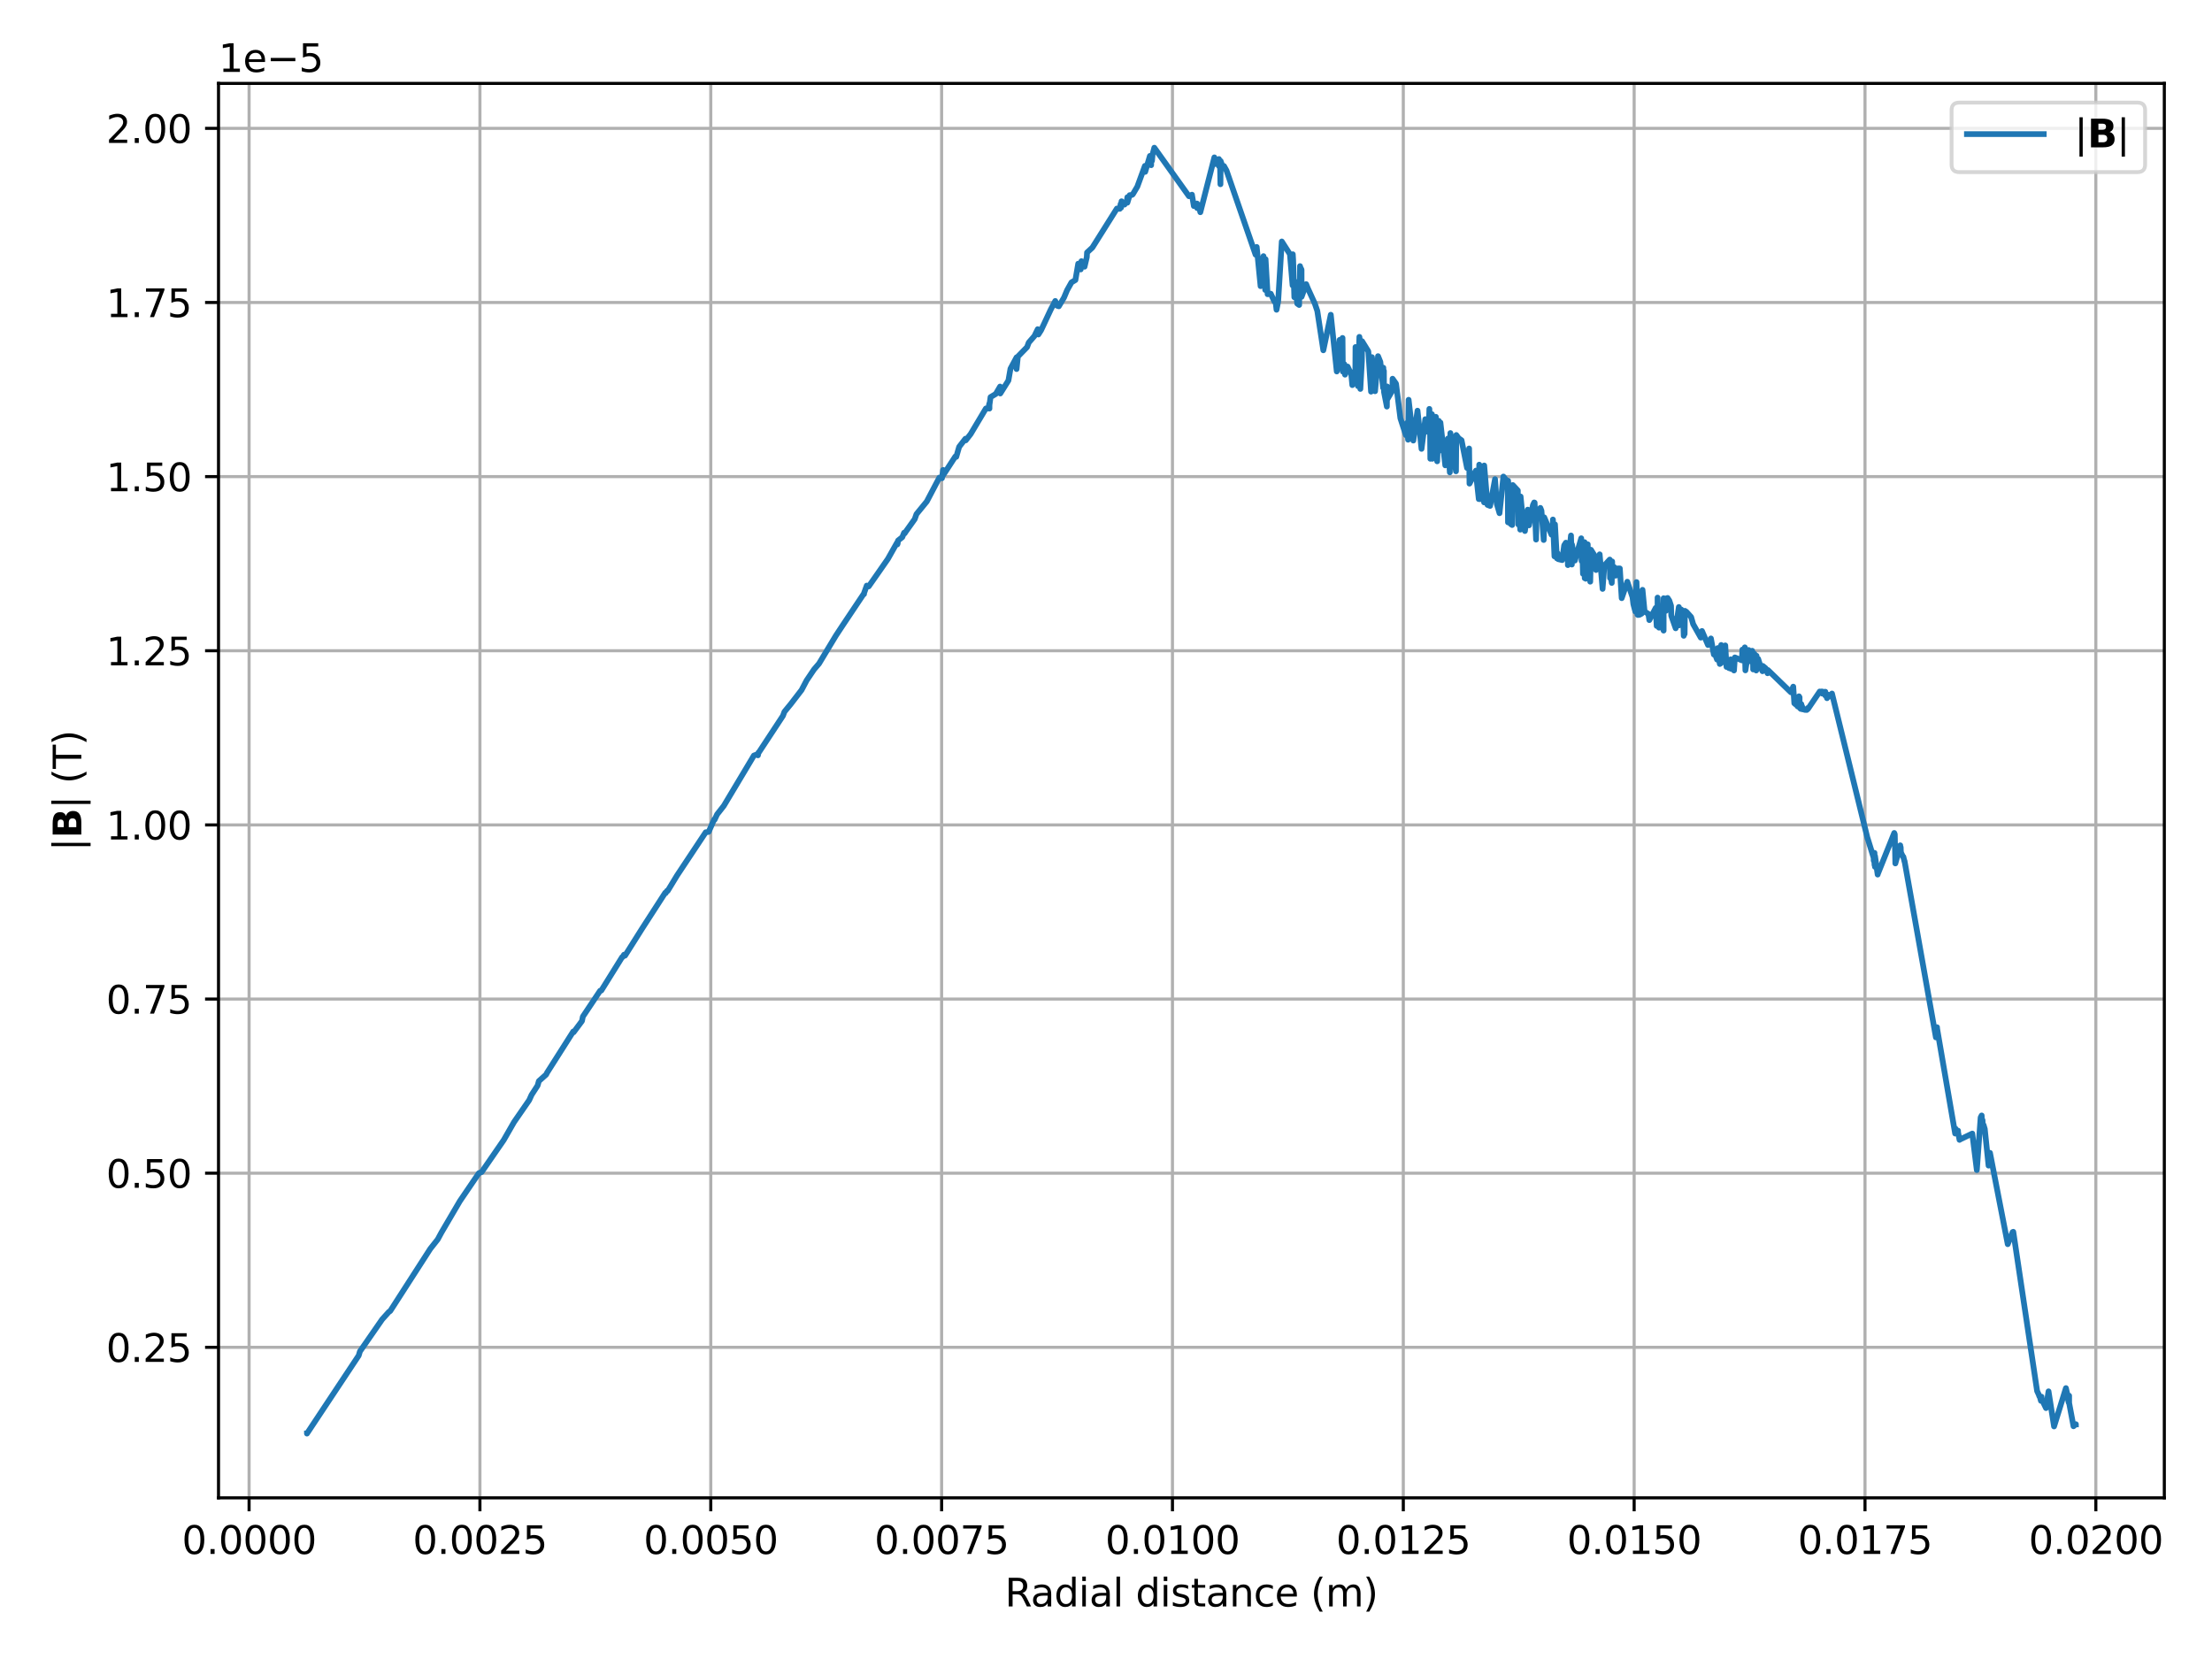 <?xml version="1.0" encoding="utf-8" standalone="no"?>
<!DOCTYPE svg PUBLIC "-//W3C//DTD SVG 1.1//EN"
  "http://www.w3.org/Graphics/SVG/1.1/DTD/svg11.dtd">
<svg xmlns:xlink="http://www.w3.org/1999/xlink" width="576pt" height="432pt" viewBox="0 0 576 432" xmlns="http://www.w3.org/2000/svg" version="1.1">
 <defs>
  <style type="text/css">*{stroke-linejoin: round; stroke-linecap: butt}</style>
 </defs>
 <g id="figure_1">
  <g id="patch_1">
   <path d="M 0 432 
L 576 432 
L 576 0 
L 0 0 
z
" style="fill: #ffffff"/>
  </g>
  <g id="axes_1">
   <g id="patch_2">
    <path d="M 56.9 390.04 
L 563.586 390.04 
L 563.586 21.72 
L 56.9 21.72 
z
" style="fill: #ffffff"/>
   </g>
   <g id="matplotlib.axis_1">
    <g id="xtick_1">
     <g id="line2d_1">
      <path d="M 64.86 390.04 
L 64.86 21.72 
" clip-path="url(#p1196d11a79)" style="fill: none; stroke: #b0b0b0; stroke-width: 0.8; stroke-linecap: square"/>
     </g>
     <g id="line2d_2">
      <defs>
       <path id="mecf1340649" d="M 0 0 
L 0 3.5 
" style="stroke: #000000; stroke-width: 0.8"/>
      </defs>
      <g>
       <use xlink:href="#mecf1340649" x="64.86" y="390.04" style="stroke: #000000; stroke-width: 0.8"/>
      </g>
     </g>
     <g id="text_1">
      <!-- 0.0000 -->
      <g transform="translate(47.365 404.638) scale(0.1 -0.1)">
       <defs>
        <path id="DejaVuSans-30" d="M 2034 4250 
Q 1547 4250 1301 3770 
Q 1056 3291 1056 2328 
Q 1056 1369 1301 889 
Q 1547 409 2034 409 
Q 2525 409 2770 889 
Q 3016 1369 3016 2328 
Q 3016 3291 2770 3770 
Q 2525 4250 2034 4250 
z
M 2034 4750 
Q 2819 4750 3233 4129 
Q 3647 3509 3647 2328 
Q 3647 1150 3233 529 
Q 2819 -91 2034 -91 
Q 1250 -91 836 529 
Q 422 1150 422 2328 
Q 422 3509 836 4129 
Q 1250 4750 2034 4750 
z
" transform="scale(0.016)"/>
        <path id="DejaVuSans-2e" d="M 684 794 
L 1344 794 
L 1344 0 
L 684 0 
L 684 794 
z
" transform="scale(0.016)"/>
       </defs>
       <use xlink:href="#DejaVuSans-30"/>
       <use xlink:href="#DejaVuSans-2e" x="63.623"/>
       <use xlink:href="#DejaVuSans-30" x="95.41"/>
       <use xlink:href="#DejaVuSans-30" x="159.033"/>
       <use xlink:href="#DejaVuSans-30" x="222.656"/>
       <use xlink:href="#DejaVuSans-30" x="286.279"/>
      </g>
     </g>
    </g>
    <g id="xtick_2">
     <g id="line2d_3">
      <path d="M 124.972 390.04 
L 124.972 21.72 
" clip-path="url(#p1196d11a79)" style="fill: none; stroke: #b0b0b0; stroke-width: 0.8; stroke-linecap: square"/>
     </g>
     <g id="line2d_4">
      <g>
       <use xlink:href="#mecf1340649" x="124.972" y="390.04" style="stroke: #000000; stroke-width: 0.8"/>
      </g>
     </g>
     <g id="text_2">
      <!-- 0.0025 -->
      <g transform="translate(107.476 404.638) scale(0.1 -0.1)">
       <defs>
        <path id="DejaVuSans-32" d="M 1228 531 
L 3431 531 
L 3431 0 
L 469 0 
L 469 531 
Q 828 903 1448 1529 
Q 2069 2156 2228 2338 
Q 2531 2678 2651 2914 
Q 2772 3150 2772 3378 
Q 2772 3750 2511 3984 
Q 2250 4219 1831 4219 
Q 1534 4219 1204 4116 
Q 875 4013 500 3803 
L 500 4441 
Q 881 4594 1212 4672 
Q 1544 4750 1819 4750 
Q 2544 4750 2975 4387 
Q 3406 4025 3406 3419 
Q 3406 3131 3298 2873 
Q 3191 2616 2906 2266 
Q 2828 2175 2409 1742 
Q 1991 1309 1228 531 
z
" transform="scale(0.016)"/>
        <path id="DejaVuSans-35" d="M 691 4666 
L 3169 4666 
L 3169 4134 
L 1269 4134 
L 1269 2991 
Q 1406 3038 1543 3061 
Q 1681 3084 1819 3084 
Q 2600 3084 3056 2656 
Q 3513 2228 3513 1497 
Q 3513 744 3044 326 
Q 2575 -91 1722 -91 
Q 1428 -91 1123 -41 
Q 819 9 494 109 
L 494 744 
Q 775 591 1075 516 
Q 1375 441 1709 441 
Q 2250 441 2565 725 
Q 2881 1009 2881 1497 
Q 2881 1984 2565 2268 
Q 2250 2553 1709 2553 
Q 1456 2553 1204 2497 
Q 953 2441 691 2322 
L 691 4666 
z
" transform="scale(0.016)"/>
       </defs>
       <use xlink:href="#DejaVuSans-30"/>
       <use xlink:href="#DejaVuSans-2e" x="63.623"/>
       <use xlink:href="#DejaVuSans-30" x="95.41"/>
       <use xlink:href="#DejaVuSans-30" x="159.033"/>
       <use xlink:href="#DejaVuSans-32" x="222.656"/>
       <use xlink:href="#DejaVuSans-35" x="286.279"/>
      </g>
     </g>
    </g>
    <g id="xtick_3">
     <g id="line2d_5">
      <path d="M 185.083 390.04 
L 185.083 21.72 
" clip-path="url(#p1196d11a79)" style="fill: none; stroke: #b0b0b0; stroke-width: 0.8; stroke-linecap: square"/>
     </g>
     <g id="line2d_6">
      <g>
       <use xlink:href="#mecf1340649" x="185.083" y="390.04" style="stroke: #000000; stroke-width: 0.8"/>
      </g>
     </g>
     <g id="text_3">
      <!-- 0.0050 -->
      <g transform="translate(167.588 404.638) scale(0.1 -0.1)">
       <use xlink:href="#DejaVuSans-30"/>
       <use xlink:href="#DejaVuSans-2e" x="63.623"/>
       <use xlink:href="#DejaVuSans-30" x="95.41"/>
       <use xlink:href="#DejaVuSans-30" x="159.033"/>
       <use xlink:href="#DejaVuSans-35" x="222.656"/>
       <use xlink:href="#DejaVuSans-30" x="286.279"/>
      </g>
     </g>
    </g>
    <g id="xtick_4">
     <g id="line2d_7">
      <path d="M 245.195 390.04 
L 245.195 21.72 
" clip-path="url(#p1196d11a79)" style="fill: none; stroke: #b0b0b0; stroke-width: 0.8; stroke-linecap: square"/>
     </g>
     <g id="line2d_8">
      <g>
       <use xlink:href="#mecf1340649" x="245.195" y="390.04" style="stroke: #000000; stroke-width: 0.8"/>
      </g>
     </g>
     <g id="text_4">
      <!-- 0.0075 -->
      <g transform="translate(227.7 404.638) scale(0.1 -0.1)">
       <defs>
        <path id="DejaVuSans-37" d="M 525 4666 
L 3525 4666 
L 3525 4397 
L 1831 0 
L 1172 0 
L 2766 4134 
L 525 4134 
L 525 4666 
z
" transform="scale(0.016)"/>
       </defs>
       <use xlink:href="#DejaVuSans-30"/>
       <use xlink:href="#DejaVuSans-2e" x="63.623"/>
       <use xlink:href="#DejaVuSans-30" x="95.41"/>
       <use xlink:href="#DejaVuSans-30" x="159.033"/>
       <use xlink:href="#DejaVuSans-37" x="222.656"/>
       <use xlink:href="#DejaVuSans-35" x="286.279"/>
      </g>
     </g>
    </g>
    <g id="xtick_5">
     <g id="line2d_9">
      <path d="M 305.307 390.04 
L 305.307 21.72 
" clip-path="url(#p1196d11a79)" style="fill: none; stroke: #b0b0b0; stroke-width: 0.8; stroke-linecap: square"/>
     </g>
     <g id="line2d_10">
      <g>
       <use xlink:href="#mecf1340649" x="305.307" y="390.04" style="stroke: #000000; stroke-width: 0.8"/>
      </g>
     </g>
     <g id="text_5">
      <!-- 0.0100 -->
      <g transform="translate(287.811 404.638) scale(0.1 -0.1)">
       <defs>
        <path id="DejaVuSans-31" d="M 794 531 
L 1825 531 
L 1825 4091 
L 703 3866 
L 703 4441 
L 1819 4666 
L 2450 4666 
L 2450 531 
L 3481 531 
L 3481 0 
L 794 0 
L 794 531 
z
" transform="scale(0.016)"/>
       </defs>
       <use xlink:href="#DejaVuSans-30"/>
       <use xlink:href="#DejaVuSans-2e" x="63.623"/>
       <use xlink:href="#DejaVuSans-30" x="95.41"/>
       <use xlink:href="#DejaVuSans-31" x="159.033"/>
       <use xlink:href="#DejaVuSans-30" x="222.656"/>
       <use xlink:href="#DejaVuSans-30" x="286.279"/>
      </g>
     </g>
    </g>
    <g id="xtick_6">
     <g id="line2d_11">
      <path d="M 365.418 390.04 
L 365.418 21.72 
" clip-path="url(#p1196d11a79)" style="fill: none; stroke: #b0b0b0; stroke-width: 0.8; stroke-linecap: square"/>
     </g>
     <g id="line2d_12">
      <g>
       <use xlink:href="#mecf1340649" x="365.418" y="390.04" style="stroke: #000000; stroke-width: 0.8"/>
      </g>
     </g>
     <g id="text_6">
      <!-- 0.0125 -->
      <g transform="translate(347.923 404.638) scale(0.1 -0.1)">
       <use xlink:href="#DejaVuSans-30"/>
       <use xlink:href="#DejaVuSans-2e" x="63.623"/>
       <use xlink:href="#DejaVuSans-30" x="95.41"/>
       <use xlink:href="#DejaVuSans-31" x="159.033"/>
       <use xlink:href="#DejaVuSans-32" x="222.656"/>
       <use xlink:href="#DejaVuSans-35" x="286.279"/>
      </g>
     </g>
    </g>
    <g id="xtick_7">
     <g id="line2d_13">
      <path d="M 425.53 390.04 
L 425.53 21.72 
" clip-path="url(#p1196d11a79)" style="fill: none; stroke: #b0b0b0; stroke-width: 0.8; stroke-linecap: square"/>
     </g>
     <g id="line2d_14">
      <g>
       <use xlink:href="#mecf1340649" x="425.53" y="390.04" style="stroke: #000000; stroke-width: 0.8"/>
      </g>
     </g>
     <g id="text_7">
      <!-- 0.0150 -->
      <g transform="translate(408.035 404.638) scale(0.1 -0.1)">
       <use xlink:href="#DejaVuSans-30"/>
       <use xlink:href="#DejaVuSans-2e" x="63.623"/>
       <use xlink:href="#DejaVuSans-30" x="95.41"/>
       <use xlink:href="#DejaVuSans-31" x="159.033"/>
       <use xlink:href="#DejaVuSans-35" x="222.656"/>
       <use xlink:href="#DejaVuSans-30" x="286.279"/>
      </g>
     </g>
    </g>
    <g id="xtick_8">
     <g id="line2d_15">
      <path d="M 485.642 390.04 
L 485.642 21.72 
" clip-path="url(#p1196d11a79)" style="fill: none; stroke: #b0b0b0; stroke-width: 0.8; stroke-linecap: square"/>
     </g>
     <g id="line2d_16">
      <g>
       <use xlink:href="#mecf1340649" x="485.642" y="390.04" style="stroke: #000000; stroke-width: 0.8"/>
      </g>
     </g>
     <g id="text_8">
      <!-- 0.0175 -->
      <g transform="translate(468.146 404.638) scale(0.1 -0.1)">
       <use xlink:href="#DejaVuSans-30"/>
       <use xlink:href="#DejaVuSans-2e" x="63.623"/>
       <use xlink:href="#DejaVuSans-30" x="95.41"/>
       <use xlink:href="#DejaVuSans-31" x="159.033"/>
       <use xlink:href="#DejaVuSans-37" x="222.656"/>
       <use xlink:href="#DejaVuSans-35" x="286.279"/>
      </g>
     </g>
    </g>
    <g id="xtick_9">
     <g id="line2d_17">
      <path d="M 545.753 390.04 
L 545.753 21.72 
" clip-path="url(#p1196d11a79)" style="fill: none; stroke: #b0b0b0; stroke-width: 0.8; stroke-linecap: square"/>
     </g>
     <g id="line2d_18">
      <g>
       <use xlink:href="#mecf1340649" x="545.753" y="390.04" style="stroke: #000000; stroke-width: 0.8"/>
      </g>
     </g>
     <g id="text_9">
      <!-- 0.0200 -->
      <g transform="translate(528.258 404.638) scale(0.1 -0.1)">
       <use xlink:href="#DejaVuSans-30"/>
       <use xlink:href="#DejaVuSans-2e" x="63.623"/>
       <use xlink:href="#DejaVuSans-30" x="95.41"/>
       <use xlink:href="#DejaVuSans-32" x="159.033"/>
       <use xlink:href="#DejaVuSans-30" x="222.656"/>
       <use xlink:href="#DejaVuSans-30" x="286.279"/>
      </g>
     </g>
    </g>
    <g id="text_10">
     <!-- Radial distance (m) -->
     <g transform="translate(261.664 418.317) scale(0.1 -0.1)">
      <defs>
       <path id="DejaVuSans-52" d="M 2841 2188 
Q 3044 2119 3236 1894 
Q 3428 1669 3622 1275 
L 4263 0 
L 3584 0 
L 2988 1197 
Q 2756 1666 2539 1819 
Q 2322 1972 1947 1972 
L 1259 1972 
L 1259 0 
L 628 0 
L 628 4666 
L 2053 4666 
Q 2853 4666 3247 4331 
Q 3641 3997 3641 3322 
Q 3641 2881 3436 2590 
Q 3231 2300 2841 2188 
z
M 1259 4147 
L 1259 2491 
L 2053 2491 
Q 2509 2491 2742 2702 
Q 2975 2913 2975 3322 
Q 2975 3731 2742 3939 
Q 2509 4147 2053 4147 
L 1259 4147 
z
" transform="scale(0.016)"/>
       <path id="DejaVuSans-61" d="M 2194 1759 
Q 1497 1759 1228 1600 
Q 959 1441 959 1056 
Q 959 750 1161 570 
Q 1363 391 1709 391 
Q 2188 391 2477 730 
Q 2766 1069 2766 1631 
L 2766 1759 
L 2194 1759 
z
M 3341 1997 
L 3341 0 
L 2766 0 
L 2766 531 
Q 2569 213 2275 61 
Q 1981 -91 1556 -91 
Q 1019 -91 701 211 
Q 384 513 384 1019 
Q 384 1609 779 1909 
Q 1175 2209 1959 2209 
L 2766 2209 
L 2766 2266 
Q 2766 2663 2505 2880 
Q 2244 3097 1772 3097 
Q 1472 3097 1187 3025 
Q 903 2953 641 2809 
L 641 3341 
Q 956 3463 1253 3523 
Q 1550 3584 1831 3584 
Q 2591 3584 2966 3190 
Q 3341 2797 3341 1997 
z
" transform="scale(0.016)"/>
       <path id="DejaVuSans-64" d="M 2906 2969 
L 2906 4863 
L 3481 4863 
L 3481 0 
L 2906 0 
L 2906 525 
Q 2725 213 2448 61 
Q 2172 -91 1784 -91 
Q 1150 -91 751 415 
Q 353 922 353 1747 
Q 353 2572 751 3078 
Q 1150 3584 1784 3584 
Q 2172 3584 2448 3432 
Q 2725 3281 2906 2969 
z
M 947 1747 
Q 947 1113 1208 752 
Q 1469 391 1925 391 
Q 2381 391 2643 752 
Q 2906 1113 2906 1747 
Q 2906 2381 2643 2742 
Q 2381 3103 1925 3103 
Q 1469 3103 1208 2742 
Q 947 2381 947 1747 
z
" transform="scale(0.016)"/>
       <path id="DejaVuSans-69" d="M 603 3500 
L 1178 3500 
L 1178 0 
L 603 0 
L 603 3500 
z
M 603 4863 
L 1178 4863 
L 1178 4134 
L 603 4134 
L 603 4863 
z
" transform="scale(0.016)"/>
       <path id="DejaVuSans-6c" d="M 603 4863 
L 1178 4863 
L 1178 0 
L 603 0 
L 603 4863 
z
" transform="scale(0.016)"/>
       <path id="DejaVuSans-20" transform="scale(0.016)"/>
       <path id="DejaVuSans-73" d="M 2834 3397 
L 2834 2853 
Q 2591 2978 2328 3040 
Q 2066 3103 1784 3103 
Q 1356 3103 1142 2972 
Q 928 2841 928 2578 
Q 928 2378 1081 2264 
Q 1234 2150 1697 2047 
L 1894 2003 
Q 2506 1872 2764 1633 
Q 3022 1394 3022 966 
Q 3022 478 2636 193 
Q 2250 -91 1575 -91 
Q 1294 -91 989 -36 
Q 684 19 347 128 
L 347 722 
Q 666 556 975 473 
Q 1284 391 1588 391 
Q 1994 391 2212 530 
Q 2431 669 2431 922 
Q 2431 1156 2273 1281 
Q 2116 1406 1581 1522 
L 1381 1569 
Q 847 1681 609 1914 
Q 372 2147 372 2553 
Q 372 3047 722 3315 
Q 1072 3584 1716 3584 
Q 2034 3584 2315 3537 
Q 2597 3491 2834 3397 
z
" transform="scale(0.016)"/>
       <path id="DejaVuSans-74" d="M 1172 4494 
L 1172 3500 
L 2356 3500 
L 2356 3053 
L 1172 3053 
L 1172 1153 
Q 1172 725 1289 603 
Q 1406 481 1766 481 
L 2356 481 
L 2356 0 
L 1766 0 
Q 1100 0 847 248 
Q 594 497 594 1153 
L 594 3053 
L 172 3053 
L 172 3500 
L 594 3500 
L 594 4494 
L 1172 4494 
z
" transform="scale(0.016)"/>
       <path id="DejaVuSans-6e" d="M 3513 2113 
L 3513 0 
L 2938 0 
L 2938 2094 
Q 2938 2591 2744 2837 
Q 2550 3084 2163 3084 
Q 1697 3084 1428 2787 
Q 1159 2491 1159 1978 
L 1159 0 
L 581 0 
L 581 3500 
L 1159 3500 
L 1159 2956 
Q 1366 3272 1645 3428 
Q 1925 3584 2291 3584 
Q 2894 3584 3203 3211 
Q 3513 2838 3513 2113 
z
" transform="scale(0.016)"/>
       <path id="DejaVuSans-63" d="M 3122 3366 
L 3122 2828 
Q 2878 2963 2633 3030 
Q 2388 3097 2138 3097 
Q 1578 3097 1268 2742 
Q 959 2388 959 1747 
Q 959 1106 1268 751 
Q 1578 397 2138 397 
Q 2388 397 2633 464 
Q 2878 531 3122 666 
L 3122 134 
Q 2881 22 2623 -34 
Q 2366 -91 2075 -91 
Q 1284 -91 818 406 
Q 353 903 353 1747 
Q 353 2603 823 3093 
Q 1294 3584 2113 3584 
Q 2378 3584 2631 3529 
Q 2884 3475 3122 3366 
z
" transform="scale(0.016)"/>
       <path id="DejaVuSans-65" d="M 3597 1894 
L 3597 1613 
L 953 1613 
Q 991 1019 1311 708 
Q 1631 397 2203 397 
Q 2534 397 2845 478 
Q 3156 559 3463 722 
L 3463 178 
Q 3153 47 2828 -22 
Q 2503 -91 2169 -91 
Q 1331 -91 842 396 
Q 353 884 353 1716 
Q 353 2575 817 3079 
Q 1281 3584 2069 3584 
Q 2775 3584 3186 3129 
Q 3597 2675 3597 1894 
z
M 3022 2063 
Q 3016 2534 2758 2815 
Q 2500 3097 2075 3097 
Q 1594 3097 1305 2825 
Q 1016 2553 972 2059 
L 3022 2063 
z
" transform="scale(0.016)"/>
       <path id="DejaVuSans-28" d="M 1984 4856 
Q 1566 4138 1362 3434 
Q 1159 2731 1159 2009 
Q 1159 1288 1364 580 
Q 1569 -128 1984 -844 
L 1484 -844 
Q 1016 -109 783 600 
Q 550 1309 550 2009 
Q 550 2706 781 3412 
Q 1013 4119 1484 4856 
L 1984 4856 
z
" transform="scale(0.016)"/>
       <path id="DejaVuSans-6d" d="M 3328 2828 
Q 3544 3216 3844 3400 
Q 4144 3584 4550 3584 
Q 5097 3584 5394 3201 
Q 5691 2819 5691 2113 
L 5691 0 
L 5113 0 
L 5113 2094 
Q 5113 2597 4934 2840 
Q 4756 3084 4391 3084 
Q 3944 3084 3684 2787 
Q 3425 2491 3425 1978 
L 3425 0 
L 2847 0 
L 2847 2094 
Q 2847 2600 2669 2842 
Q 2491 3084 2119 3084 
Q 1678 3084 1418 2786 
Q 1159 2488 1159 1978 
L 1159 0 
L 581 0 
L 581 3500 
L 1159 3500 
L 1159 2956 
Q 1356 3278 1631 3431 
Q 1906 3584 2284 3584 
Q 2666 3584 2933 3390 
Q 3200 3197 3328 2828 
z
" transform="scale(0.016)"/>
       <path id="DejaVuSans-29" d="M 513 4856 
L 1013 4856 
Q 1481 4119 1714 3412 
Q 1947 2706 1947 2009 
Q 1947 1309 1714 600 
Q 1481 -109 1013 -844 
L 513 -844 
Q 928 -128 1133 580 
Q 1338 1288 1338 2009 
Q 1338 2731 1133 3434 
Q 928 4138 513 4856 
z
" transform="scale(0.016)"/>
      </defs>
      <use xlink:href="#DejaVuSans-52"/>
      <use xlink:href="#DejaVuSans-61" x="67.232"/>
      <use xlink:href="#DejaVuSans-64" x="128.512"/>
      <use xlink:href="#DejaVuSans-69" x="191.988"/>
      <use xlink:href="#DejaVuSans-61" x="219.771"/>
      <use xlink:href="#DejaVuSans-6c" x="281.051"/>
      <use xlink:href="#DejaVuSans-20" x="308.834"/>
      <use xlink:href="#DejaVuSans-64" x="340.621"/>
      <use xlink:href="#DejaVuSans-69" x="404.098"/>
      <use xlink:href="#DejaVuSans-73" x="431.881"/>
      <use xlink:href="#DejaVuSans-74" x="483.98"/>
      <use xlink:href="#DejaVuSans-61" x="523.189"/>
      <use xlink:href="#DejaVuSans-6e" x="584.469"/>
      <use xlink:href="#DejaVuSans-63" x="647.848"/>
      <use xlink:href="#DejaVuSans-65" x="702.828"/>
      <use xlink:href="#DejaVuSans-20" x="764.352"/>
      <use xlink:href="#DejaVuSans-28" x="796.139"/>
      <use xlink:href="#DejaVuSans-6d" x="835.152"/>
      <use xlink:href="#DejaVuSans-29" x="932.564"/>
     </g>
    </g>
   </g>
   <g id="matplotlib.axis_2">
    <g id="ytick_1">
     <g id="line2d_19">
      <path d="M 56.9 350.838 
L 563.586 350.838 
" clip-path="url(#p1196d11a79)" style="fill: none; stroke: #b0b0b0; stroke-width: 0.8; stroke-linecap: square"/>
     </g>
     <g id="line2d_20">
      <defs>
       <path id="m81a0637e80" d="M 0 0 
L -3.5 0 
" style="stroke: #000000; stroke-width: 0.8"/>
      </defs>
      <g>
       <use xlink:href="#m81a0637e80" x="56.9" y="350.838" style="stroke: #000000; stroke-width: 0.8"/>
      </g>
     </g>
     <g id="text_11">
      <!-- 0.25 -->
      <g transform="translate(27.634 354.637) scale(0.1 -0.1)">
       <use xlink:href="#DejaVuSans-30"/>
       <use xlink:href="#DejaVuSans-2e" x="63.623"/>
       <use xlink:href="#DejaVuSans-32" x="95.41"/>
       <use xlink:href="#DejaVuSans-35" x="159.033"/>
      </g>
     </g>
    </g>
    <g id="ytick_2">
     <g id="line2d_21">
      <path d="M 56.9 305.493 
L 563.586 305.493 
" clip-path="url(#p1196d11a79)" style="fill: none; stroke: #b0b0b0; stroke-width: 0.8; stroke-linecap: square"/>
     </g>
     <g id="line2d_22">
      <g>
       <use xlink:href="#m81a0637e80" x="56.9" y="305.493" style="stroke: #000000; stroke-width: 0.8"/>
      </g>
     </g>
     <g id="text_12">
      <!-- 0.50 -->
      <g transform="translate(27.634 309.292) scale(0.1 -0.1)">
       <use xlink:href="#DejaVuSans-30"/>
       <use xlink:href="#DejaVuSans-2e" x="63.623"/>
       <use xlink:href="#DejaVuSans-35" x="95.41"/>
       <use xlink:href="#DejaVuSans-30" x="159.033"/>
      </g>
     </g>
    </g>
    <g id="ytick_3">
     <g id="line2d_23">
      <path d="M 56.9 260.148 
L 563.586 260.148 
" clip-path="url(#p1196d11a79)" style="fill: none; stroke: #b0b0b0; stroke-width: 0.8; stroke-linecap: square"/>
     </g>
     <g id="line2d_24">
      <g>
       <use xlink:href="#m81a0637e80" x="56.9" y="260.148" style="stroke: #000000; stroke-width: 0.8"/>
      </g>
     </g>
     <g id="text_13">
      <!-- 0.75 -->
      <g transform="translate(27.634 263.947) scale(0.1 -0.1)">
       <use xlink:href="#DejaVuSans-30"/>
       <use xlink:href="#DejaVuSans-2e" x="63.623"/>
       <use xlink:href="#DejaVuSans-37" x="95.41"/>
       <use xlink:href="#DejaVuSans-35" x="159.033"/>
      </g>
     </g>
    </g>
    <g id="ytick_4">
     <g id="line2d_25">
      <path d="M 56.9 214.803 
L 563.586 214.803 
" clip-path="url(#p1196d11a79)" style="fill: none; stroke: #b0b0b0; stroke-width: 0.8; stroke-linecap: square"/>
     </g>
     <g id="line2d_26">
      <g>
       <use xlink:href="#m81a0637e80" x="56.9" y="214.803" style="stroke: #000000; stroke-width: 0.8"/>
      </g>
     </g>
     <g id="text_14">
      <!-- 1.00 -->
      <g transform="translate(27.634 218.602) scale(0.1 -0.1)">
       <use xlink:href="#DejaVuSans-31"/>
       <use xlink:href="#DejaVuSans-2e" x="63.623"/>
       <use xlink:href="#DejaVuSans-30" x="95.41"/>
       <use xlink:href="#DejaVuSans-30" x="159.033"/>
      </g>
     </g>
    </g>
    <g id="ytick_5">
     <g id="line2d_27">
      <path d="M 56.9 169.458 
L 563.586 169.458 
" clip-path="url(#p1196d11a79)" style="fill: none; stroke: #b0b0b0; stroke-width: 0.8; stroke-linecap: square"/>
     </g>
     <g id="line2d_28">
      <g>
       <use xlink:href="#m81a0637e80" x="56.9" y="169.458" style="stroke: #000000; stroke-width: 0.8"/>
      </g>
     </g>
     <g id="text_15">
      <!-- 1.25 -->
      <g transform="translate(27.634 173.257) scale(0.1 -0.1)">
       <use xlink:href="#DejaVuSans-31"/>
       <use xlink:href="#DejaVuSans-2e" x="63.623"/>
       <use xlink:href="#DejaVuSans-32" x="95.41"/>
       <use xlink:href="#DejaVuSans-35" x="159.033"/>
      </g>
     </g>
    </g>
    <g id="ytick_6">
     <g id="line2d_29">
      <path d="M 56.9 124.113 
L 563.586 124.113 
" clip-path="url(#p1196d11a79)" style="fill: none; stroke: #b0b0b0; stroke-width: 0.8; stroke-linecap: square"/>
     </g>
     <g id="line2d_30">
      <g>
       <use xlink:href="#m81a0637e80" x="56.9" y="124.113" style="stroke: #000000; stroke-width: 0.8"/>
      </g>
     </g>
     <g id="text_16">
      <!-- 1.50 -->
      <g transform="translate(27.634 127.913) scale(0.1 -0.1)">
       <use xlink:href="#DejaVuSans-31"/>
       <use xlink:href="#DejaVuSans-2e" x="63.623"/>
       <use xlink:href="#DejaVuSans-35" x="95.41"/>
       <use xlink:href="#DejaVuSans-30" x="159.033"/>
      </g>
     </g>
    </g>
    <g id="ytick_7">
     <g id="line2d_31">
      <path d="M 56.9 78.768 
L 563.586 78.768 
" clip-path="url(#p1196d11a79)" style="fill: none; stroke: #b0b0b0; stroke-width: 0.8; stroke-linecap: square"/>
     </g>
     <g id="line2d_32">
      <g>
       <use xlink:href="#m81a0637e80" x="56.9" y="78.768" style="stroke: #000000; stroke-width: 0.8"/>
      </g>
     </g>
     <g id="text_17">
      <!-- 1.75 -->
      <g transform="translate(27.634 82.568) scale(0.1 -0.1)">
       <use xlink:href="#DejaVuSans-31"/>
       <use xlink:href="#DejaVuSans-2e" x="63.623"/>
       <use xlink:href="#DejaVuSans-37" x="95.41"/>
       <use xlink:href="#DejaVuSans-35" x="159.033"/>
      </g>
     </g>
    </g>
    <g id="ytick_8">
     <g id="line2d_33">
      <path d="M 56.9 33.423 
L 563.586 33.423 
" clip-path="url(#p1196d11a79)" style="fill: none; stroke: #b0b0b0; stroke-width: 0.8; stroke-linecap: square"/>
     </g>
     <g id="line2d_34">
      <g>
       <use xlink:href="#m81a0637e80" x="56.9" y="33.423" style="stroke: #000000; stroke-width: 0.8"/>
      </g>
     </g>
     <g id="text_18">
      <!-- 2.00 -->
      <g transform="translate(27.634 37.223) scale(0.1 -0.1)">
       <use xlink:href="#DejaVuSans-32"/>
       <use xlink:href="#DejaVuSans-2e" x="63.623"/>
       <use xlink:href="#DejaVuSans-30" x="95.41"/>
       <use xlink:href="#DejaVuSans-30" x="159.033"/>
      </g>
     </g>
    </g>
    <g id="text_19">
     <!-- |$\mathbf{B}$| (T) -->
     <g transform="translate(21.234 221.63) rotate(-90) scale(0.1 -0.1)">
      <defs>
       <path id="DejaVuSans-7c" d="M 1344 4891 
L 1344 -1509 
L 813 -1509 
L 813 4891 
L 1344 4891 
z
" transform="scale(0.016)"/>
       <path id="DejaVuSans-Bold-42" d="M 2456 2859 
Q 2741 2859 2887 2984 
Q 3034 3109 3034 3353 
Q 3034 3594 2887 3720 
Q 2741 3847 2456 3847 
L 1791 3847 
L 1791 2859 
L 2456 2859 
z
M 2497 819 
Q 2859 819 3042 972 
Q 3225 1125 3225 1434 
Q 3225 1738 3044 1889 
Q 2863 2041 2497 2041 
L 1791 2041 
L 1791 819 
L 2497 819 
z
M 3616 2497 
Q 4003 2384 4215 2081 
Q 4428 1778 4428 1338 
Q 4428 663 3972 331 
Q 3516 0 2584 0 
L 588 0 
L 588 4666 
L 2394 4666 
Q 3366 4666 3802 4372 
Q 4238 4078 4238 3431 
Q 4238 3091 4078 2852 
Q 3919 2613 3616 2497 
z
" transform="scale(0.016)"/>
       <path id="DejaVuSans-54" d="M -19 4666 
L 3928 4666 
L 3928 4134 
L 2272 4134 
L 2272 0 
L 1638 0 
L 1638 4134 
L -19 4134 
L -19 4666 
z
" transform="scale(0.016)"/>
      </defs>
      <use xlink:href="#DejaVuSans-7c" transform="translate(0 0.578)"/>
      <use xlink:href="#DejaVuSans-Bold-42" transform="translate(33.691 0.578)"/>
      <use xlink:href="#DejaVuSans-7c" transform="translate(109.912 0.578)"/>
      <use xlink:href="#DejaVuSans-20" transform="translate(143.604 0.578)"/>
      <use xlink:href="#DejaVuSans-28" transform="translate(175.391 0.578)"/>
      <use xlink:href="#DejaVuSans-54" transform="translate(214.404 0.578)"/>
      <use xlink:href="#DejaVuSans-29" transform="translate(275.488 0.578)"/>
     </g>
    </g>
    <g id="text_20">
     <!-- 1e−5 -->
     <g transform="translate(56.9 18.72) scale(0.1 -0.1)">
      <defs>
       <path id="DejaVuSans-2212" d="M 678 2272 
L 4684 2272 
L 4684 1741 
L 678 1741 
L 678 2272 
z
" transform="scale(0.016)"/>
      </defs>
      <use xlink:href="#DejaVuSans-31"/>
      <use xlink:href="#DejaVuSans-65" x="63.623"/>
      <use xlink:href="#DejaVuSans-2212" x="125.146"/>
      <use xlink:href="#DejaVuSans-35" x="208.936"/>
     </g>
    </g>
   </g>
   <g id="line2d_35">
    <path d="M 79.931 373.279 
L 79.931 373.298 
L 93.403 352.987 
L 93.723 351.907 
L 99.517 343.555 
L 101.28 341.596 
L 101.596 341.411 
L 112.037 325.197 
L 113.974 322.746 
L 114.95 320.945 
L 119.741 312.774 
L 124.693 305.493 
L 125.419 305.203 
L 131.164 296.876 
L 133.853 292.191 
L 137.796 286.483 
L 138.423 285.099 
L 139.987 282.684 
L 140.317 281.514 
L 142.228 279.805 
L 142.448 279.337 
L 149.275 268.6 
L 149.366 268.8 
L 151.546 265.871 
L 151.77 264.73 
L 156.266 257.997 
L 156.573 257.937 
L 162.006 249.218 
L 162.154 249.194 
L 162.492 248.604 
L 162.759 248.841 
L 167.19 241.818 
L 173.229 232.461 
L 173.342 232.569 
L 173.707 231.951 
L 173.859 231.993 
L 176.286 227.998 
L 183.772 216.718 
L 183.797 216.725 
L 184.531 216.617 
L 185.963 213.387 
L 186.078 213.457 
L 186.732 212.06 
L 188.476 209.835 
L 196.313 196.741 
L 197.312 196.372 
L 197.365 196.682 
L 197.515 195.95 
L 197.549 196.007 
L 203.878 186.389 
L 204.263 185.345 
L 205.905 183.347 
L 208.723 179.687 
L 210.05 177.169 
L 211.98 174.308 
L 213.257 172.824 
L 217.653 165.539 
L 219.52 162.707 
L 224.968 154.557 
L 224.986 154.706 
L 224.994 154.457 
L 225.704 152.487 
L 226.208 152.698 
L 228.714 149.121 
L 231.201 145.546 
L 233.616 141.264 
L 233.664 141.766 
L 233.739 141.594 
L 233.849 140.761 
L 234.949 139.886 
L 235.425 138.721 
L 235.573 138.892 
L 235.827 138.492 
L 238.2 135.162 
L 238.644 133.878 
L 241.331 130.586 
L 244.606 124.364 
L 245.287 124.529 
L 245.575 122.371 
L 245.595 123.743 
L 248.773 118.863 
L 249.005 118.966 
L 249.762 116.354 
L 251.392 114.245 
L 251.477 114.668 
L 252.757 113.021 
L 256.727 106.366 
L 257.387 106.369 
L 257.602 105.119 
L 257.636 105.5 
L 257.645 106.395 
L 257.65 105.453 
L 257.935 103.406 
L 259.296 102.586 
L 260.422 100.658 
L 260.47 102.467 
L 262.59 99.083 
L 263.123 96.01 
L 264.706 93.056 
L 264.711 96.102 
L 265.047 92.853 
L 267.445 90.391 
L 267.883 89.201 
L 269.357 87.507 
L 270.223 85.719 
L 270.391 87.098 
L 271.099 85.981 
L 273.629 80.575 
L 274.788 78.373 
L 275.263 79.602 
L 275.712 79.759 
L 277.052 77.515 
L 277.872 75.561 
L 279.012 73.53 
L 280.034 72.919 
L 280.764 68.661 
L 280.843 69.242 
L 281.413 70.161 
L 281.598 68.012 
L 281.676 68.688 
L 282.039 68.633 
L 282.412 69.454 
L 282.998 66.966 
L 283.064 65.749 
L 284.443 64.477 
L 290.844 54.299 
L 291.582 54.383 
L 291.818 53.087 
L 291.922 54.075 
L 292.048 52.412 
L 292.828 53.273 
L 293.002 52.699 
L 293.165 52.675 
L 293.444 52.289 
L 293.559 51.355 
L 293.568 52.782 
L 294.165 50.82 
L 294.733 50.77 
L 294.962 50.62 
L 296.155 48.603 
L 298.13 43.197 
L 298.205 44.746 
L 299.438 40.603 
L 299.442 40.775 
L 299.751 43.023 
L 299.768 41.732 
L 299.965 40.523 
L 299.975 41.883 
L 300.13 40.2 
L 300.581 38.462 
L 309.604 51.094 
L 310.385 50.696 
L 310.385 50.753 
L 310.878 53.653 
L 311.263 53.05 
L 311.548 53.38 
L 311.699 53.004 
L 311.738 54.186 
L 311.773 53.632 
L 311.991 53.724 
L 312.104 53.917 
L 312.125 53.407 
L 312.564 55.262 
L 316.219 40.982 
L 316.526 42.706 
L 317.411 41.414 
L 317.435 43.294 
L 317.455 42.946 
L 317.696 42.625 
L 317.8 47.976 
L 317.855 41.933 
L 318.384 43.48 
L 318.387 43.429 
L 318.723 43.237 
L 319.378 44.41 
L 326.952 66.321 
L 327.243 64.311 
L 328.253 74.511 
L 328.64 68.819 
L 329.008 66.705 
L 329.462 75.504 
L 329.551 67.494 
L 330.08 76.615 
L 330.898 76.479 
L 331.833 78.479 
L 332.204 78.875 
L 332.404 80.658 
L 332.827 78.501 
L 333.774 62.882 
L 335.893 66.185 
L 336.586 74.306 
L 336.636 66.209 
L 336.73 67.703 
L 337.043 77.398 
L 337.45 75.981 
L 337.795 79.052 
L 338.299 79.416 
L 338.33 73.107 
L 338.385 73.296 
L 338.499 73.503 
L 338.522 69.298 
L 338.528 69.468 
L 338.915 70.216 
L 338.926 77.292 
L 340.122 73.992 
L 340.564 75.085 
L 342.394 79.096 
L 343.023 80.964 
L 344.591 91.215 
L 346.532 81.96 
L 348.092 96.73 
L 348.283 96.09 
L 348.842 88.503 
L 349.249 94.882 
L 349.312 88.424 
L 349.355 91.159 
L 349.589 88.001 
L 349.673 96.768 
L 350.06 94.824 
L 350.24 97.56 
L 350.914 95.457 
L 351.866 97.477 
L 352.141 100.281 
L 352.934 96.161 
L 352.971 90.366 
L 353.6 100.541 
L 353.983 87.72 
L 354.165 89.105 
L 354.231 101.277 
L 354.626 94.055 
L 354.684 88.856 
L 356.309 91.491 
L 357.017 101.985 
L 357.245 92.999 
L 358.064 101.879 
L 358.837 92.747 
L 359.44 94.237 
L 360.149 100.986 
L 360.217 95.752 
L 360.35 101.282 
L 360.365 96.585 
L 360.384 102.009 
L 361.135 105.872 
L 361.198 100.63 
L 361.223 104.019 
L 362.582 101.678 
L 362.622 98.622 
L 363.521 99.9 
L 364.658 108.912 
L 366.079 113.299 
L 366.374 110.111 
L 366.662 114.495 
L 366.802 104.106 
L 368.021 114.723 
L 369.117 106.941 
L 370.161 116.887 
L 371.145 109.151 
L 371.232 112.395 
L 372.003 110.121 
L 372.029 112.58 
L 372.203 106.476 
L 372.393 111.911 
L 372.456 119.461 
L 372.87 107.847 
L 372.972 119.466 
L 373.289 118.652 
L 373.353 115.558 
L 373.896 108.546 
L 374.236 120.125 
L 374.658 109.581 
L 374.946 117.3 
L 375.079 110.03 
L 376.35 121.177 
L 377.025 114.198 
L 377.529 123.009 
L 377.676 112.77 
L 379.133 122.725 
L 379.216 113.274 
L 379.818 114.111 
L 380.587 114.644 
L 382.013 121.852 
L 382.278 117.915 
L 382.285 121.126 
L 382.552 116.791 
L 382.653 125.932 
L 383.18 124.898 
L 383.81 123.414 
L 384.327 122.549 
L 384.507 124.793 
L 385.072 129.957 
L 385.192 120.998 
L 385.387 129.979 
L 385.709 122.805 
L 386.454 130.822 
L 386.484 121.219 
L 387.339 131.469 
L 388.018 131.738 
L 389.3 124.769 
L 389.756 131.182 
L 390.471 133.634 
L 391.482 124.095 
L 392.144 124.908 
L 392.632 127.057 
L 392.678 136.014 
L 392.707 125.175 
L 393.189 132.061 
L 393.254 130.371 
L 393.371 136.44 
L 393.758 136.714 
L 393.925 126.306 
L 395.233 127.709 
L 395.367 136.581 
L 395.54 132.857 
L 395.867 137.918 
L 395.96 129.294 
L 396.499 134.757 
L 397.086 138.276 
L 397.827 132.712 
L 398.156 136.795 
L 399.181 131.506 
L 399.499 130.837 
L 399.611 130.889 
L 399.989 140.505 
L 400.124 133.865 
L 401.105 132.254 
L 401.391 132.986 
L 401.977 140.612 
L 402.112 134.719 
L 404.015 139.236 
L 404.37 139.139 
L 404.374 135.283 
L 404.781 144.875 
L 404.908 136.549 
L 405.41 145.391 
L 405.553 144.013 
L 405.756 145.6 
L 406.794 145.844 
L 407.31 142.006 
L 407.754 141.313 
L 408.265 143.828 
L 408.272 147.151 
L 409.083 139.438 
L 409.304 147.008 
L 409.344 141.796 
L 410.093 145.972 
L 411.746 140.171 
L 411.848 146.093 
L 412.027 142.815 
L 412.205 149.417 
L 412.617 141.181 
L 412.662 150.564 
L 412.833 148.657 
L 412.929 150.705 
L 413.443 141.739 
L 413.677 150.625 
L 413.909 146.194 
L 414.091 151.464 
L 414.277 143.159 
L 415.392 144.951 
L 415.594 148.427 
L 416.55 144.352 
L 417.309 153.344 
L 417.342 152.838 
L 417.777 147.238 
L 419.174 145.709 
L 419.262 150.53 
L 419.478 150.419 
L 419.698 151.791 
L 419.801 146.201 
L 419.882 149.801 
L 420.304 147.651 
L 420.712 149.905 
L 420.835 148.035 
L 421.801 148.022 
L 422.288 155.761 
L 423.748 151.481 
L 425.109 155.511 
L 425.321 157.289 
L 425.825 159.238 
L 426.149 151.568 
L 426.382 160.044 
L 426.444 154.853 
L 426.5 160.138 
L 426.916 160.09 
L 427.47 159.786 
L 427.705 153.59 
L 428.249 159.232 
L 429.243 159.87 
L 429.481 161.469 
L 431.146 158.287 
L 431.149 158.375 
L 431.4 163 
L 431.624 160.922 
L 431.627 155.615 
L 432.001 163.443 
L 432.544 160.704 
L 432.86 163.23 
L 433.199 164.205 
L 433.209 155.777 
L 433.485 155.939 
L 433.802 159.054 
L 433.87 155.826 
L 433.986 156.675 
L 434.235 155.705 
L 434.687 156.397 
L 435.132 157.738 
L 435.194 160.325 
L 436.341 163.603 
L 437.168 158.067 
L 437.169 162.862 
L 437.561 158.809 
L 437.795 158.711 
L 437.813 161.818 
L 438.294 160.873 
L 438.443 165.56 
L 438.565 159.548 
L 438.671 165.092 
L 438.738 159.057 
L 439.145 159.329 
L 440.365 160.673 
L 440.894 162.523 
L 442.88 166.035 
L 443.191 164.308 
L 444.763 167.959 
L 445.52 166.253 
L 446.281 170.437 
L 446.449 169.954 
L 447.117 171.752 
L 447.292 168.759 
L 447.419 170.683 
L 447.836 172.897 
L 447.959 168.912 
L 448.123 172.719 
L 448.199 167.956 
L 448.562 168.605 
L 449.254 168.066 
L 449.584 173.667 
L 449.672 172.551 
L 449.798 173.626 
L 450.223 173.976 
L 450.673 171.693 
L 450.762 174.174 
L 450.93 172.932 
L 451.527 174.591 
L 451.532 174.51 
L 451.756 171.192 
L 453.591 171.958 
L 453.705 169.163 
L 453.852 169.338 
L 454.2 169.228 
L 454.349 168.572 
L 454.499 174.558 
L 455.34 169.257 
L 455.42 171.335 
L 455.454 171.101 
L 455.523 169.799 
L 455.954 172.267 
L 456.053 171.587 
L 456.074 169.87 
L 456.27 169.465 
L 456.448 170.219 
L 456.518 174.321 
L 456.837 170.243 
L 456.995 173.516 
L 457.272 173.068 
L 457.31 174.597 
L 457.392 170.756 
L 457.4 172.309 
L 457.819 171.561 
L 458.657 174.231 
L 458.95 174.786 
L 459.016 173.4 
L 459.772 174.018 
L 460.268 175.312 
L 460.366 174.474 
L 466.354 180.279 
L 466.956 178.804 
L 467.238 183.128 
L 467.805 183.603 
L 467.913 183.496 
L 468.121 183.963 
L 468.221 183.367 
L 468.235 181.968 
L 468.357 183.909 
L 468.453 181.315 
L 468.567 184.141 
L 468.601 181.566 
L 468.619 183.971 
L 468.708 184.414 
L 468.723 183.97 
L 468.879 184.053 
L 468.913 184.599 
L 469.056 183.35 
L 469.098 184.36 
L 469.24 183.878 
L 469.394 184.714 
L 469.729 184.638 
L 469.939 184.84 
L 470.48 184.871 
L 470.716 184.386 
L 470.74 184.649 
L 470.797 184.59 
L 473.864 180.066 
L 474.103 180.139 
L 474.418 180.056 
L 474.49 180.603 
L 474.491 180.571 
L 474.701 180.265 
L 474.798 180.132 
L 474.835 180.618 
L 474.89 180.142 
L 474.963 180.231 
L 475.147 180.842 
L 475.265 180.873 
L 475.276 181.085 
L 475.311 180.128 
L 475.747 181.808 
L 475.801 181.317 
L 475.887 181.331 
L 475.909 181.463 
L 476.114 180.911 
L 476.392 181.271 
L 476.655 181.357 
L 477.042 180.595 
L 486.337 218.444 
L 486.337 218.341 
L 487.906 223.411 
L 487.906 224.07 
L 487.914 223.184 
L 487.984 223.89 
L 488.094 224.68 
L 488.099 224.659 
L 488.113 222.088 
L 488.118 225.199 
L 488.159 224.733 
L 488.238 225.722 
L 488.238 225.686 
L 488.249 222.891 
L 488.939 227.734 
L 488.939 227.672 
L 493.257 216.902 
L 493.397 217.251 
L 493.543 224.836 
L 494.683 220.699 
L 494.793 221.549 
L 494.816 220.12 
L 494.859 221.446 
L 494.906 221.596 
L 494.906 221.482 
L 494.935 220.624 
L 494.972 221.694 
L 494.972 221.656 
L 495.118 222.51 
L 495.118 222.218 
L 495.628 223.293 
L 495.628 223.101 
L 495.937 224.382 
L 495.937 224.194 
L 504.104 270.134 
L 504.244 269.882 
L 504.399 267.49 
L 504.399 267.741 
L 509.117 295.173 
L 509.214 293.896 
L 509.214 293.902 
L 509.363 295.009 
L 509.368 294.947 
L 509.864 294.413 
L 509.872 294.799 
L 510.258 296.817 
L 510.258 296.776 
L 513.582 295.178 
L 513.582 295.223 
L 514.761 304.691 
L 515.755 290.977 
L 516.024 290.465 
L 516.092 292.099 
L 516.156 291.866 
L 516.251 291.688 
L 516.307 292.859 
L 516.52 292.953 
L 516.52 292.943 
L 516.822 293.968 
L 516.822 293.921 
L 517.818 303.519 
L 517.9 302.913 
L 517.9 302.976 
L 518.19 300.204 
L 522.813 323.983 
L 524.086 320.828 
L 524.256 320.761 
L 530.463 362.238 
L 530.871 363.107 
L 531.054 363.614 
L 531.103 363.483 
L 531.458 364.776 
L 531.573 364.707 
L 531.602 363.697 
L 531.671 364.374 
L 532.773 366.664 
L 533.437 362.306 
L 533.437 362.322 
L 534.871 371.438 
L 537.961 361.466 
L 538.43 363.519 
L 538.445 363.189 
L 538.506 364.427 
L 538.506 364.394 
L 538.683 365.219 
L 538.795 363.433 
L 538.795 363.49 
L 538.795 365.315 
L 539.933 371.39 
L 540.554 370.861 
L 540.554 370.906 
" clip-path="url(#p1196d11a79)" style="fill: none; stroke: #1f77b4; stroke-width: 1.5; stroke-linecap: square"/>
   </g>
   <g id="patch_3">
    <path d="M 56.9 390.04 
L 56.9 21.72 
" style="fill: none; stroke: #000000; stroke-width: 0.8; stroke-linejoin: miter; stroke-linecap: square"/>
   </g>
   <g id="patch_4">
    <path d="M 563.586 390.04 
L 563.586 21.72 
" style="fill: none; stroke: #000000; stroke-width: 0.8; stroke-linejoin: miter; stroke-linecap: square"/>
   </g>
   <g id="patch_5">
    <path d="M 56.9 390.04 
L 563.586 390.04 
" style="fill: none; stroke: #000000; stroke-width: 0.8; stroke-linejoin: miter; stroke-linecap: square"/>
   </g>
   <g id="patch_6">
    <path d="M 56.9 21.72 
L 563.586 21.72 
" style="fill: none; stroke: #000000; stroke-width: 0.8; stroke-linejoin: miter; stroke-linecap: square"/>
   </g>
   <g id="legend_1">
    <g id="patch_7">
     <path d="M 510.186 44.82 
L 556.586 44.82 
Q 558.586 44.82 558.586 42.82 
L 558.586 28.72 
Q 558.586 26.72 556.586 26.72 
L 510.186 26.72 
Q 508.186 26.72 508.186 28.72 
L 508.186 42.82 
Q 508.186 44.82 510.186 44.82 
z
" style="fill: #ffffff; opacity: 0.8; stroke: #cccccc; stroke-linejoin: miter"/>
    </g>
    <g id="line2d_36">
     <path d="M 512.186 34.92 
L 522.186 34.92 
L 532.186 34.92 
" style="fill: none; stroke: #1f77b4; stroke-width: 1.5; stroke-linecap: square"/>
    </g>
    <g id="text_21">
     <!-- |$\mathbf{B}$| -->
     <g transform="translate(540.186 38.42) scale(0.1 -0.1)">
      <use xlink:href="#DejaVuSans-7c" transform="translate(0 0.578)"/>
      <use xlink:href="#DejaVuSans-Bold-42" transform="translate(33.691 0.578)"/>
      <use xlink:href="#DejaVuSans-7c" transform="translate(109.912 0.578)"/>
     </g>
    </g>
   </g>
  </g>
 </g>
 <defs>
  <clipPath id="p1196d11a79">
   <rect x="56.9" y="21.72" width="506.686" height="368.32"/>
  </clipPath>
 </defs>
</svg>
